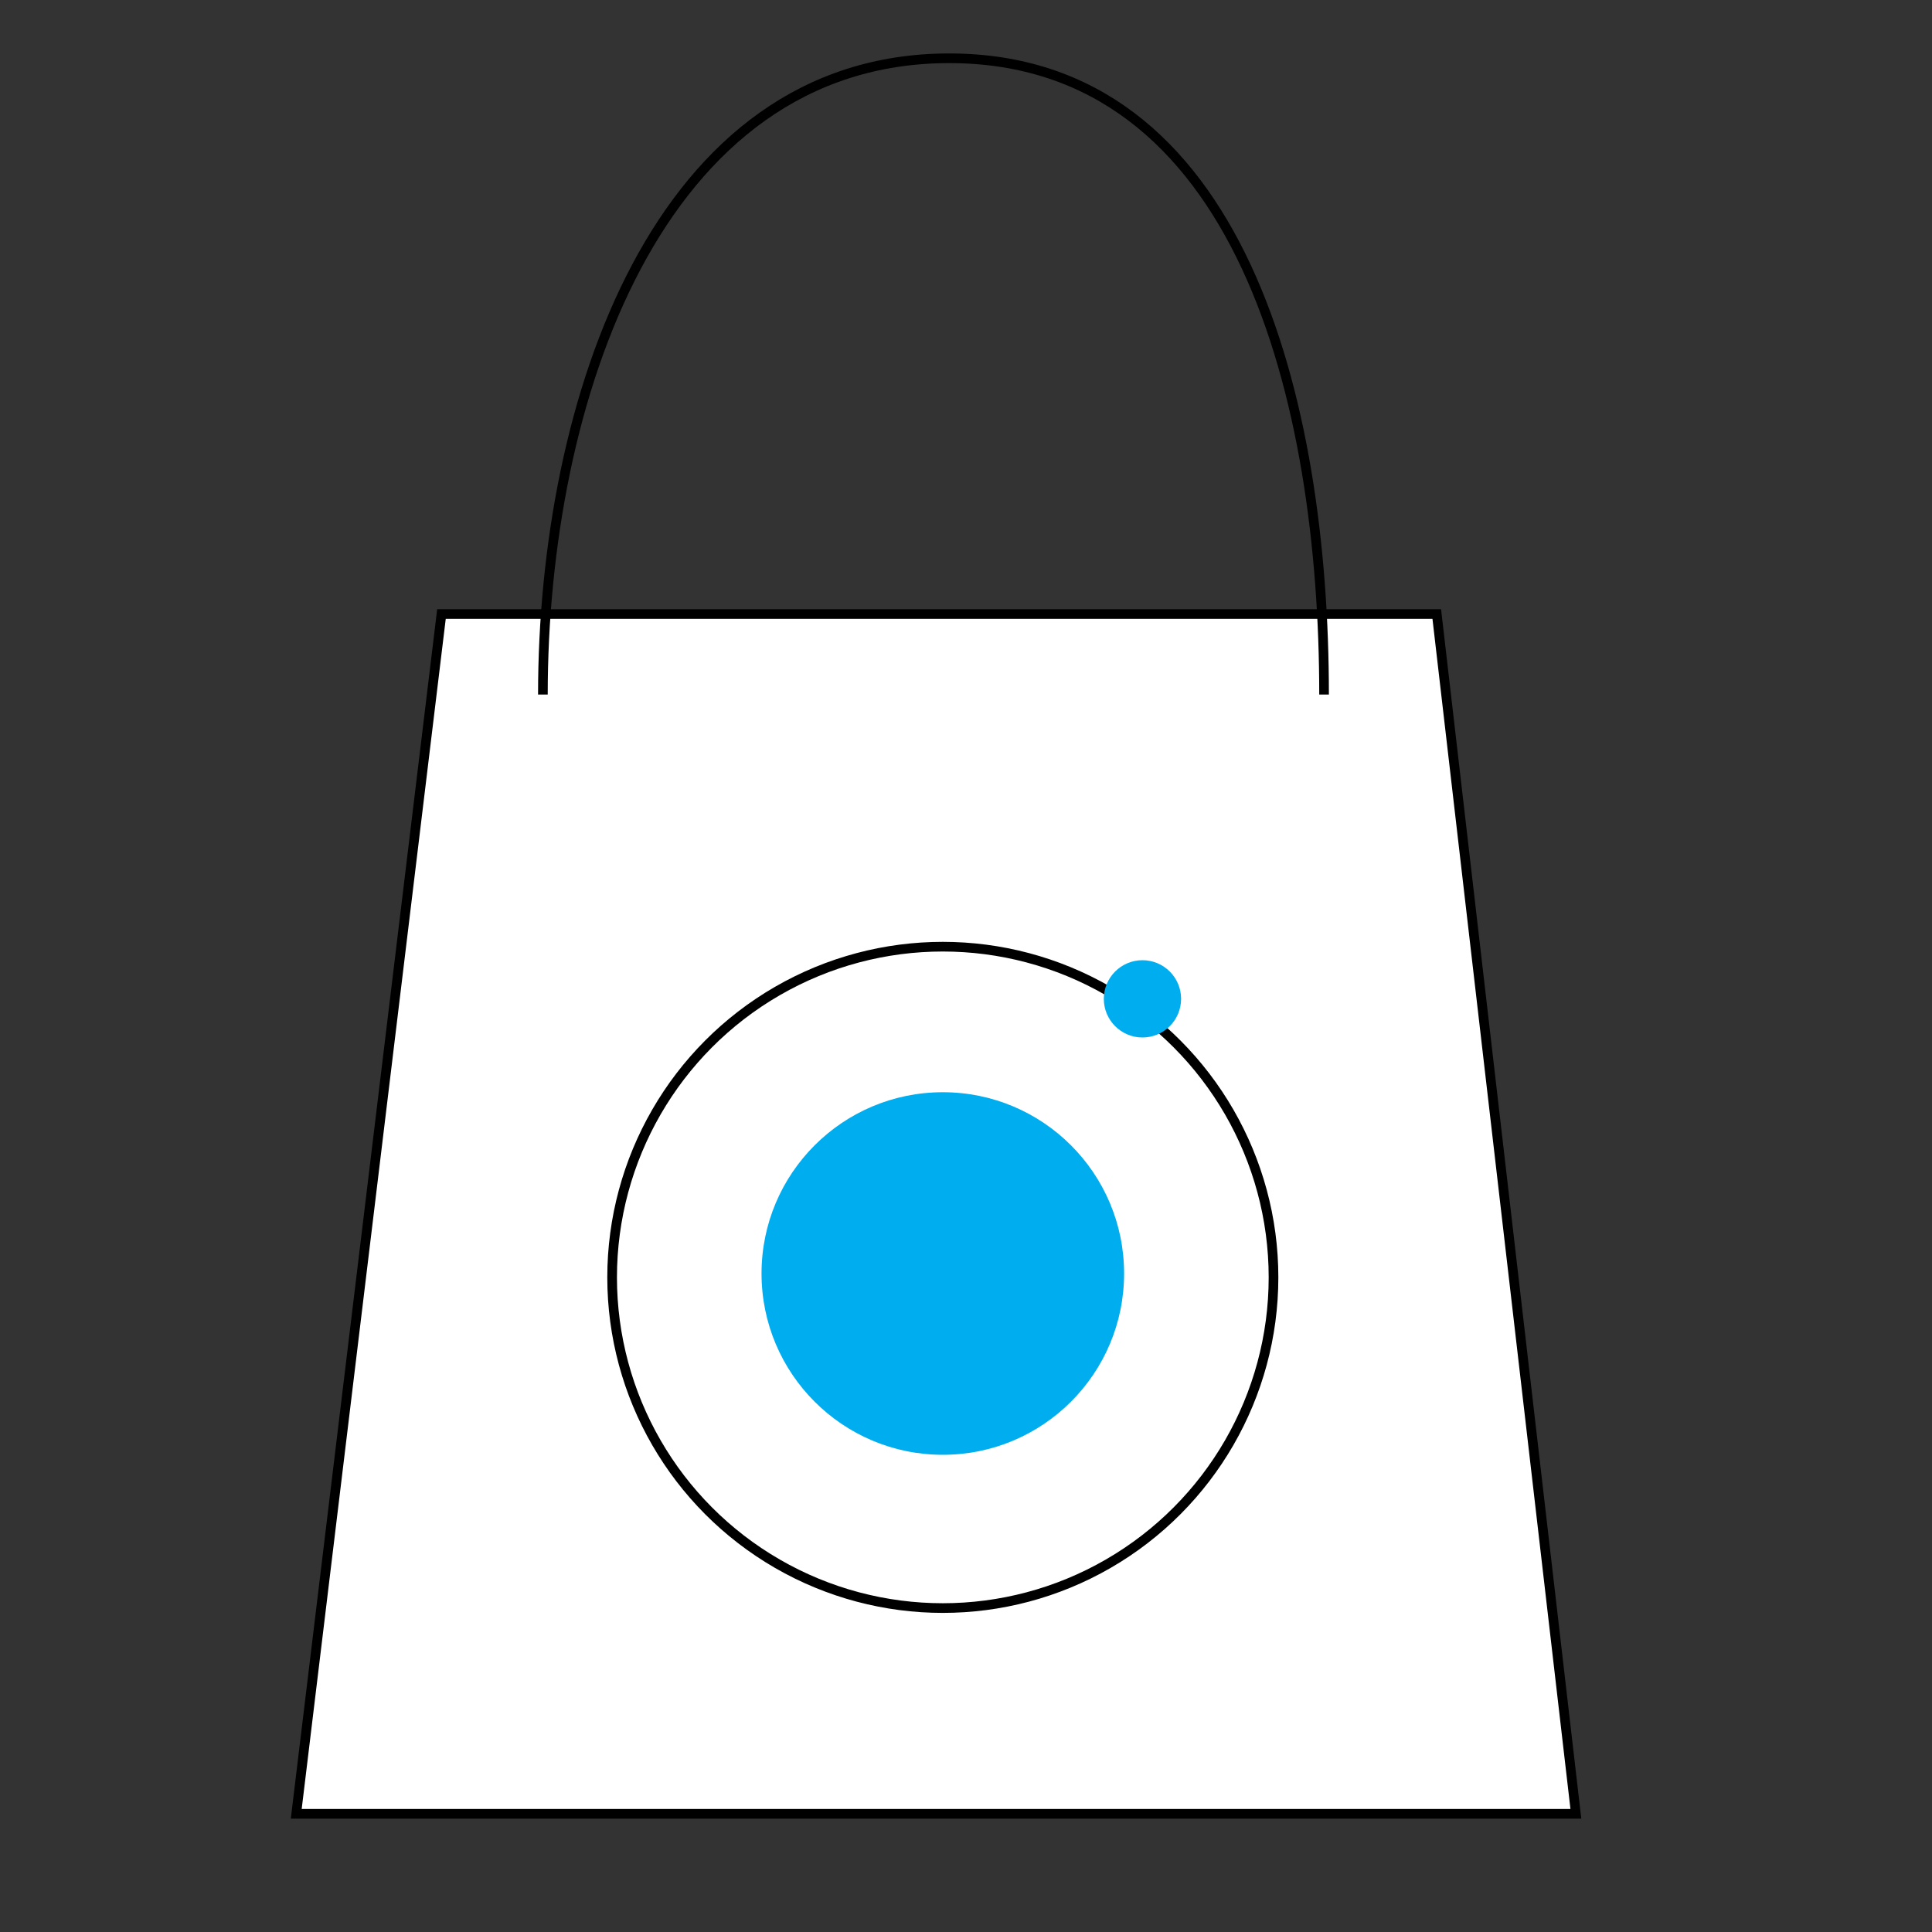 <?xml version="1.0" encoding="utf-8"?>
<!-- Generator: Adobe Illustrator 18.0.0, SVG Export Plug-In . SVG Version: 6.00 Build 0)  -->
<!DOCTYPE svg PUBLIC "-//W3C//DTD SVG 1.1//EN" "http://www.w3.org/Graphics/SVG/1.1/DTD/svg11.dtd">
<svg version="1.1" id="Layer_1" xmlns="http://www.w3.org/2000/svg" xmlns:xlink="http://www.w3.org/1999/xlink" x="0px" y="0px"
	 viewBox="0 0 600 600" enable-background="new 0 0 600 600" xml:space="preserve">
<rect x="0" y="0" width="600" height="600" fill="#333333" stroke="none"/>
<polygon fill="#FFFFFF" stroke="#000000" stroke-width="3" stroke-miterlimit="10" points="489.4,563.3 92,563.3 137.1,190.7
	446.2,190.7 "/>
<circle fill="#FFFFFF" stroke="#000000" stroke-width="3" stroke-miterlimit="10" cx="292.8" cy="396.7" r="102.7"/>
<circle fill="#00AEEF" cx="354.8" cy="310.2" r="12"/>
<circle fill="#00AEEF" cx="292.8" cy="395.5" r="56.3"/>
<path fill="#FFFFFF" stroke="#000000" stroke-width="3" stroke-miterlimit="10" d="M305.6,286.1"/>
<path fill="none" stroke="#000000" stroke-width="3" stroke-miterlimit="10" d="M411.2,215.7c0-90.8-25.6-197.6-116.4-197.6
	S168.6,124.9,168.6,215.7"/>
</svg>
